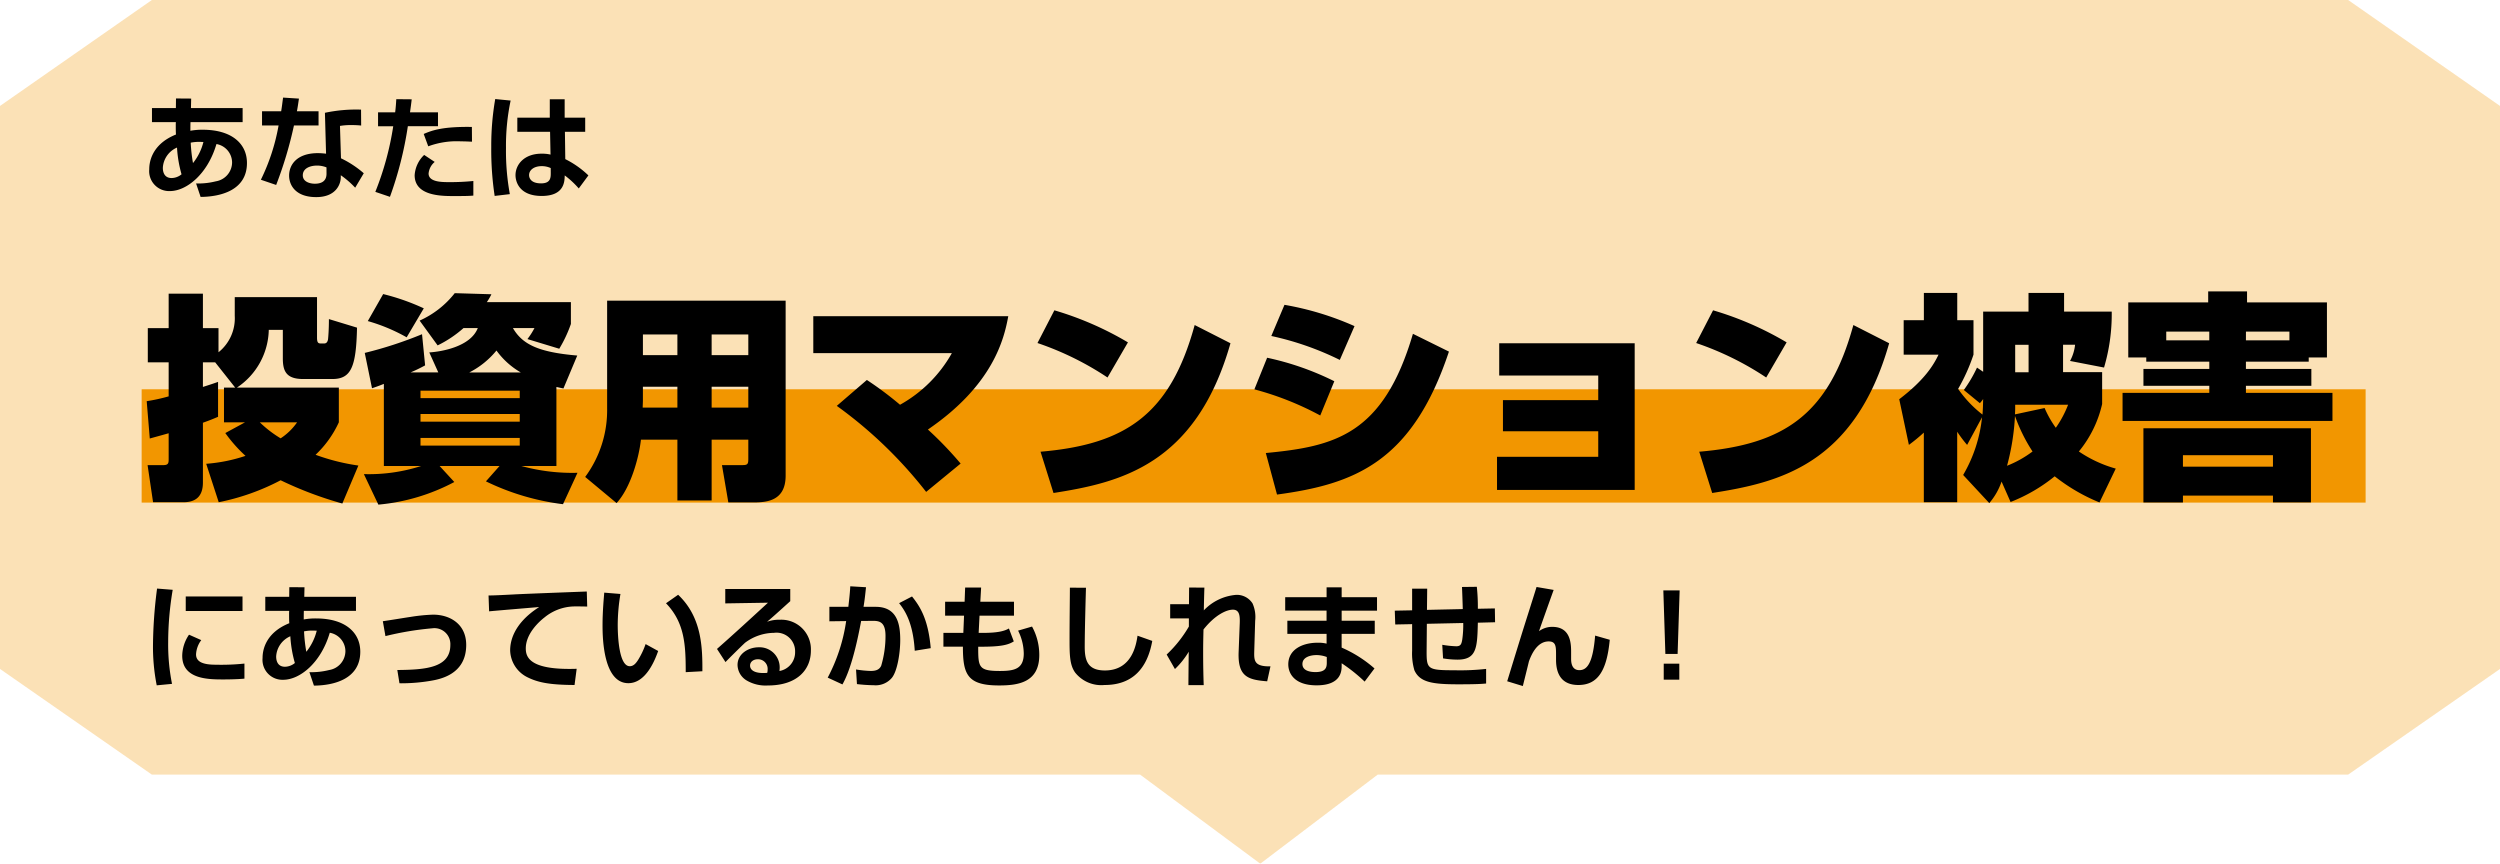 <svg xmlns="http://www.w3.org/2000/svg" xmlns:xlink="http://www.w3.org/1999/xlink" width="352.973" height="121.943" viewBox="0 0 352.973 121.943">
  <defs>
    <filter id="パス_2781" x="11.713" y="32.147" width="326.605" height="48.101" filterUnits="userSpaceOnUse">
      <feOffset dy="3" input="SourceAlpha"/>
      <feGaussianBlur stdDeviation="3" result="blur"/>
      <feFlood flood-opacity="0.161"/>
      <feComposite operator="in" in2="blur"/>
      <feComposite in="SourceGraphic"/>
    </filter>
    <filter id="パス_2782" x="12.072" y="4.778" width="80" height="32.048" filterUnits="userSpaceOnUse">
      <feOffset dy="3" input="SourceAlpha"/>
      <feGaussianBlur stdDeviation="3" result="blur-2"/>
      <feFlood flood-opacity="0.161"/>
      <feComposite operator="in" in2="blur-2"/>
      <feComposite in="SourceGraphic"/>
    </filter>
    <filter id="パス_2783" x="12.6" y="73.778" width="233.552" height="32.08" filterUnits="userSpaceOnUse">
      <feOffset dy="3" input="SourceAlpha"/>
      <feGaussianBlur stdDeviation="3" result="blur-3"/>
      <feFlood flood-opacity="0.161"/>
      <feComposite operator="in" in2="blur-3"/>
      <feComposite in="SourceGraphic"/>
    </filter>
  </defs>
  <g id="グループ_257" data-name="グループ 257" transform="translate(-10 -1208.038)">
    <g id="e0772_1" transform="translate(10 1208.038)" opacity="0.289">
      <path id="パス_2116" data-name="パス 2116" d="M180.972,117.668l16.965,12.575,16.578-12.575H351.532l21.441-14.921V23.259L351.532,8.3H41.441L20,23.259v79.488l21.441,14.921Z" transform="translate(-20 -8.3)" fill="#f29600"/>
    </g>
    <rect id="長方形_245" data-name="長方形 245" width="314" height="16" transform="translate(30 1263)" fill="#f29600"/>
    <g transform="matrix(1, 0, 0, 1, 10, 1208.04)" filter="url(#パス_2781)">
      <path id="パス_2781-2" data-name="パス 2781" d="M11.625-13.237v4.9H14.6L11.811-6.82A20.2,20.2,0,0,0,14.663-3.6,22.713,22.713,0,0,1,9.114-2.48l1.767,5.425a32.122,32.122,0,0,0,8.742-3.1,52.276,52.276,0,0,0,8.711,3.286L30.6-2.232a29.612,29.612,0,0,1-6.045-1.519,14.74,14.74,0,0,0,3.286-4.588v-4.9H13.454a10.037,10.037,0,0,0,4.495-8.153h1.984v4.03c0,1.829.5,2.914,2.883,2.914h4.092c2.666,0,3.379-1.674,3.5-7.254l-3.968-1.209c0,1.519-.093,2.573-.124,2.852-.031.186-.124.589-.527.589h-.527c-.372,0-.5-.186-.5-.837v-5.7H13.144v2.635a6.142,6.142,0,0,1-2.294,5.146v-3.41h-2.2v-4.867H3.813v4.867H.868V-16.8H3.813V-12a25.905,25.905,0,0,1-3.1.682l.434,5.27c1.333-.372,1.922-.527,2.666-.744v3.6c0,.558,0,.9-.744.9H.837l.775,5.239H5.89c1.922,0,2.759-.992,2.759-2.79V-8.277c1.054-.372,1.55-.589,2.139-.837v-4.929c-.775.279-1.271.434-2.139.713V-16.8h1.736l2.821,3.565Zm10.323,4.9a8.464,8.464,0,0,1-2.325,2.263,16.164,16.164,0,0,1-2.945-2.263ZM58.559-13.33c.558.124.682.155.992.217l1.953-4.65c-5.487-.465-7.75-1.581-9.083-3.875h3.038a10.123,10.123,0,0,1-.992,1.55l4.495,1.364a18.57,18.57,0,0,0,1.643-3.5V-25.3H48.732a8.057,8.057,0,0,0,.651-1.116l-5.177-.155a13.085,13.085,0,0,1-4.96,3.875l2.542,3.5a16.1,16.1,0,0,0,3.658-2.449h2.015c-1.054,2.7-5.3,3.348-6.851,3.441l1.271,2.821H37.975a21.813,21.813,0,0,0,2.046-.992l-.434-4.4A55.966,55.966,0,0,1,31.5-18.135l1.023,4.991c.527-.186.837-.279,1.674-.62V-2.17h5.27a24.066,24.066,0,0,1-8.091,1.147l2.046,4.309A28.234,28.234,0,0,0,44.144.093L42.067-2.17H50.53L48.608,0A34.414,34.414,0,0,0,59.489,3.224l2.046-4.433A27.108,27.108,0,0,1,53.6-2.17h4.96ZM39.37-12.8H53.382v1.054H39.37Zm0,3.286H53.382v1.085H39.37Zm0,3.379H53.382v1.085H39.37Zm6.882-9.238a11.965,11.965,0,0,0,3.844-3.1,11,11,0,0,0,3.441,3.1ZM31.93-22.63a24.937,24.937,0,0,1,5.487,2.294l2.418-4.092A31.61,31.61,0,0,0,34.1-26.443ZM85.653-3.224c0,.744-.062.93-.806.93H81.933l.9,5.27h3.286c1.829,0,4.805,0,4.805-3.782V-25.513H65.72v15.19a15.856,15.856,0,0,1-3.1,9.7l4.433,3.689C69.037.93,70.215-3.348,70.494-5.89H75.64V2.7h4.836V-5.89h5.177ZM75.64-20.739v2.914H70.773v-2.914Zm10.013,0v2.914H80.476v-2.914ZM75.64-13.361v2.945h-4.9c0-.155.031-.806.031-.961v-1.984Zm10.013,0v2.945H80.476v-2.945ZM115.63-2.511a51.186,51.186,0,0,0-4.619-4.805c9.207-6.293,10.757-12.772,11.346-16H94.829V-18.1H114.39a18.892,18.892,0,0,1-7.316,7.285,48.682,48.682,0,0,0-4.681-3.5l-4.247,3.658A61.7,61.7,0,0,1,110.763,1.488Zm23.622-17.112a45.32,45.32,0,0,0-10.385-4.526L126.48-19.53a42.214,42.214,0,0,1,9.889,4.867ZM128.743,1.643c9.3-1.457,20.088-3.906,24.986-21.142l-5.053-2.573C145.2-9.393,138.88-5.208,126.914-4.185Zm42.5-23.56a41.724,41.724,0,0,0-9.889-3.007l-1.86,4.4a41.614,41.614,0,0,1,9.672,3.379Zm-2.852,7.781a39.907,39.907,0,0,0-9.486-3.317l-1.8,4.464a42.444,42.444,0,0,1,9.3,3.689Zm-8.091,16C171.182.4,179.366-2.666,184.574-18.321l-5.084-2.511C175.3-6.541,168.423-4.929,158.72-4ZM191.673-19.5v4.557h13.981v3.472H192.2v4.4h13.454v3.6H191.363V1.209H210.8V-19.5Zm40.579-.124a45.32,45.32,0,0,0-10.385-4.526L219.48-19.53a42.213,42.213,0,0,1,9.889,4.867ZM221.743,1.643c9.3-1.457,20.088-3.906,24.986-21.142l-5.053-2.573C238.2-9.393,231.88-5.208,219.914-4.185Zm39.122,1.426A9.187,9.187,0,0,0,262.6.031l1.271,2.883A23.263,23.263,0,0,0,270.1-.713a25.9,25.9,0,0,0,6.324,3.689L278.721-1.8a17.831,17.831,0,0,1-5.208-2.418,16.16,16.16,0,0,0,3.286-6.7v-4.5h-5.518v-3.875h1.7a6.176,6.176,0,0,1-.713,2.294l4.8.93a26.557,26.557,0,0,0,1.085-7.9h-6.727V-26.6h-5.022v2.635H260v8.494l-.868-.589a18.822,18.822,0,0,1-1.86,3.162l2.263,1.86a4.631,4.631,0,0,0,.465-.589c-.031,1.178-.031,1.333-.093,2.2a16.312,16.312,0,0,1-3.441-3.627,26.341,26.341,0,0,0,2.17-4.836v-4.867h-2.294V-26.6h-4.712v3.844h-2.852v4.867H253.7c-.682,1.426-1.922,3.534-5.549,6.293l1.364,6.448a24.861,24.861,0,0,0,2.108-1.736V2.945h4.712V-7.006a18.075,18.075,0,0,0,1.4,1.86l2.108-3.906A20.182,20.182,0,0,1,257.176-.9Zm5.549-22.351v3.875h-1.891v-3.875Zm-1.922,9.827c.031-.558.031-.713.031-1.364h7.471a14.9,14.9,0,0,1-1.736,3.255,14.537,14.537,0,0,1-1.581-2.79Zm0,.217a23.578,23.578,0,0,0,2.48,5.022,15.277,15.277,0,0,1-3.6,2.015A33.148,33.148,0,0,0,264.492-9.238ZM283.03-16.9h8.9v1.023h-9.3v2.387h9.3v.992H279.682v3.968h29.636v-3.968H297.1v-.992h9.238v-2.387H297.1V-16.9h8.866v-.589h2.573v-7.781H297.259v-1.55h-5.487v1.55H280.488v7.781h2.542Zm2.821-3.007v-1.24h6.076v1.24Zm11.253-1.24h6.138v1.24H297.1ZM282.627,2.976h5.58V2.015h12.71v.961h5.363V-7.5H282.627Zm5.58-6.665h12.71v1.612h-12.71Z" transform="translate(20 64.96)"/>
    </g>
    <g transform="matrix(1, 0, 0, 1, 10, 1208.04)" filter="url(#パス_2782)">
      <path id="パス_2782-2" data-name="パス 2782" d="M4.832-11.7H1.456v1.984H4.832a4.823,4.823,0,0,0-.016.512c0,.368,0,.912.032,1.232C1.136-6.48,1.072-3.648,1.072-3.056A2.814,2.814,0,0,0,3.984.016c2.368,0,5.344-2.416,6.576-6.64a2.658,2.658,0,0,1,2.208,2.592,2.723,2.723,0,0,1-2.3,2.672,10.116,10.116,0,0,1-2.784.3l.64,1.9c2.72-.016,6.544-.88,6.544-4.784,0-2.8-2.24-4.7-6.224-4.7A9.032,9.032,0,0,0,6.88-8.5c0-.112,0-.784.016-1.216h7.36V-11.7H6.96l.032-1.344-2.144-.016Zm2.416,7.76a21.952,21.952,0,0,1-.32-2.88,5.982,5.982,0,0,1,1.2-.112c.224,0,.384.016.592.016A7.725,7.725,0,0,1,7.248-3.936ZM5.632-2.352a2.264,2.264,0,0,1-1.392.528c-1.248,0-1.248-1.216-1.248-1.456a3.3,3.3,0,0,1,2-2.848A17.24,17.24,0,0,0,5.632-2.352ZM19.968-13.184c-.1.7-.16,1.28-.272,1.936h-2.7v2h2.336a28.677,28.677,0,0,1-2.5,7.664l2.16.736a56.436,56.436,0,0,0,2.512-8.4h3.472v-2H21.92c.112-.56.176-1.04.288-1.792Zm11.008,1.7a21.055,21.055,0,0,0-5.1.448l.16,5.776a9.432,9.432,0,0,0-1.152-.08c-2.96,0-4.064,1.632-4.064,3.168,0,1.36.912,3.04,3.824,3.04,2.848,0,3.472-1.888,3.472-2.8v-.288a12.567,12.567,0,0,1,2.032,1.76L31.36-2.5a14.114,14.114,0,0,0-3.216-2.112L28-9.184A8.968,8.968,0,0,1,29.664-9.3a11.364,11.364,0,0,1,1.328.064ZM26.1-2.432c0,1.136-.832,1.408-1.648,1.408-.672,0-1.7-.256-1.7-1.184,0-1.024,1.088-1.376,2.016-1.376a3.547,3.547,0,0,1,1.328.256ZM35.952-12.96c-.032.5-.064,1.1-.16,1.856H33.376v1.968H35.52A41.925,41.925,0,0,1,32.992.128l2.064.7a51.319,51.319,0,0,0,2.528-9.968H41.84V-11.1H37.888c.112-.784.176-1.28.24-1.84ZM46.624-9.04c-4.08-.064-5.584.464-6.8.992l.64,1.744a11.594,11.594,0,0,1,4.624-.7c.672,0,1.12.032,1.552.048ZM39.888-5.088a4.339,4.339,0,0,0-1.344,2.864C38.544.72,42.336.72,44.112.72,45.9.72,46.192.7,46.832.656V-1.408a32.039,32.039,0,0,1-3.392.16c-1.04,0-2.928,0-2.928-1.216A2.417,2.417,0,0,1,41.376-4.1ZM49.92-12.976a38.454,38.454,0,0,0-.56,6.768A43.573,43.573,0,0,0,49.84.7L51.984.448a33.877,33.877,0,0,1-.544-6.512,30.888,30.888,0,0,1,.656-6.7Zm3.12,2.624v2h4.624l.064,3.216a5.24,5.24,0,0,0-1.28-.128c-2.384,0-3.664,1.488-3.664,3.04,0,.848.48,2.928,3.7,2.928,3.184,0,3.232-2.016,3.248-2.9a12.738,12.738,0,0,1,1.984,1.84l1.36-1.84a13.14,13.14,0,0,0-3.264-2.3L59.76-8.352h2.864v-2h-2.9v-2.592h-2.1v2.592Zm4.72,7.824c0,.64-.016,1.456-1.36,1.456-1.52,0-1.7-.832-1.7-1.168,0-.688.656-1.264,1.792-1.264a2.971,2.971,0,0,1,1.264.272Z" transform="translate(20 23.96)"/>
    </g>
    <g transform="matrix(1, 0, 0, 1, 10, 1208.04)" filter="url(#パス_2783)">
      <path id="パス_2783-2" data-name="パス 2783" d="M6.224-11.744V-9.7H14.24v-2.048Zm.464,5.392a5.421,5.421,0,0,0-.96,2.976c0,3.344,3.728,3.344,5.856,3.344.88,0,2.08-.032,2.928-.112V-2.272a31.637,31.637,0,0,1-4.064.16c-1.872,0-2.768-.448-2.768-1.456a3.661,3.661,0,0,1,.736-2.016ZM2.176-12.864a64.99,64.99,0,0,0-.576,8A27.965,27.965,0,0,0,2.128.8L4.288.592a28.33,28.33,0,0,1-.544-5.808,45.012,45.012,0,0,1,.64-7.472ZM20.832-11.7H17.456v1.984h3.376a4.823,4.823,0,0,0-.016.512c0,.368,0,.912.032,1.232-3.712,1.488-3.776,4.32-3.776,4.912A2.814,2.814,0,0,0,19.984.016c2.368,0,5.344-2.416,6.576-6.64a2.658,2.658,0,0,1,2.208,2.592,2.723,2.723,0,0,1-2.3,2.672,10.116,10.116,0,0,1-2.784.3l.64,1.9c2.72-.016,6.544-.88,6.544-4.784,0-2.8-2.24-4.7-6.224-4.7a9.032,9.032,0,0,0-1.76.144c0-.112,0-.784.016-1.216h7.36V-11.7h-7.3l.032-1.344-2.144-.016Zm2.416,7.76a21.952,21.952,0,0,1-.32-2.88,5.982,5.982,0,0,1,1.2-.112c.224,0,.384.016.592.016A7.725,7.725,0,0,1,23.248-3.936ZM21.632-2.352a2.264,2.264,0,0,1-1.392.528c-1.248,0-1.248-1.216-1.248-1.456a3.3,3.3,0,0,1,2-2.848A17.24,17.24,0,0,0,21.632-2.352ZM36.4.512a24.914,24.914,0,0,0,4.224-.32c1.376-.224,5.2-.848,5.2-5.1,0-2.944-2.288-4.272-4.672-4.272a24.987,24.987,0,0,0-3.2.32c-.56.08-3.3.528-3.9.608l.368,2.1a42.884,42.884,0,0,1,6.608-1.1A2.253,2.253,0,0,1,43.584-4.9c0,3.232-3.5,3.5-7.488,3.536Zm26.448-12.96c-1.632.064-8.96.336-10.336.416-1.52.08-2.768.144-3.536.144l.08,2.24c1.008-.1,5.952-.512,7.072-.608-3.808,2.432-4.1,5.088-4.1,6.128A4.362,4.362,0,0,0,54.512-.32C55.984.4,57.616.736,61.12.752l.3-2.288c-6.656.224-7.184-1.648-7.184-2.88,0-2,1.744-3.68,2.656-4.384a6.809,6.809,0,0,1,4.016-1.536c.5-.016,1.5,0,2,.016Zm2.464.16c-.064.832-.24,2.64-.24,4.64,0,1.9.144,8.144,3.648,8.144,2.528,0,3.792-3.392,4.208-4.544l-1.776-.976A11.111,11.111,0,0,1,70.1-2.8c-.32.5-.656.9-1.184.9-1.5,0-1.7-4.112-1.7-5.84A26.7,26.7,0,0,1,67.6-12.1Zm13.856,11.1c.016-3.3-.064-7.632-3.424-10.8l-1.712,1.2c2.64,2.736,2.784,5.888,2.784,9.728ZM82.4-12.8v2.032l6.032-.1c-2.384,2.192-4.784,4.4-7.2,6.528l1.2,1.856c.592-.624,2.208-2.208,2.752-2.72a6.9,6.9,0,0,1,4.1-1.408,2.622,2.622,0,0,1,2.976,2.7,2.672,2.672,0,0,1-2.208,2.688c.016-.224.032-.32.032-.448a2.84,2.84,0,0,0-2.96-2.9c-1.44,0-2.992.9-2.992,2.5a2.619,2.619,0,0,0,1.3,2.192,5.269,5.269,0,0,0,2.976.7c4.224,0,6.08-2.3,6.08-4.912a4.179,4.179,0,0,0-4.416-4.368,4.8,4.8,0,0,0-1.776.288c.464-.384.736-.608,3.28-2.912V-12.8ZM88.32-.96C86.256-.8,85.9-1.536,85.9-1.984c0-.512.432-.9,1.12-.9a1.362,1.362,0,0,1,1.36,1.488A1.487,1.487,0,0,1,88.32-.96Zm11.728-12.224c-.032.688-.112,1.536-.272,2.9H97.1V-8.24l2.368-.032A24.517,24.517,0,0,1,96.864-.288l2.08.96c.432-.784,1.5-2.8,2.64-8.96l1.568-.016c.992-.016,1.872.128,1.872,2.112a14.737,14.737,0,0,1-.608,4.224c-.256.56-.752.736-1.472.736a14.538,14.538,0,0,1-2.08-.208l.128,2.064a21.782,21.782,0,0,0,2.368.16,2.988,2.988,0,0,0,2.56-1.04c.784-.96,1.184-3.552,1.184-5.328,0-2.16-.368-4.7-3.472-4.7H101.92c.16-.928.24-1.728.352-2.768Zm11.36,8.736c-.352-4.128-1.536-5.92-2.64-7.3l-1.824.944c.784,1.008,1.968,2.688,2.208,6.72Zm4.784-6.56H113.44V-9.04h2.672l-.1,2.432H113.2v1.952h2.752c0,3.92.624,5.472,5.12,5.472,2.64,0,5.664-.4,5.664-4.288A8.33,8.33,0,0,0,125.712-7.5l-1.968.576a7.459,7.459,0,0,1,.8,3.232c0,2.208-1.36,2.464-3.392,2.464-3.008,0-3.04-.56-3.04-3.424h.368c2.88,0,3.856-.256,4.656-.752l-.688-1.824c-.64.368-1.552.624-3.76.624h-.512L118.3-9.04h4.864v-1.968h-4.752l.112-2h-2.256Zm14.864-1.984c0,1.1-.048,4.8-.048,7.12,0,2.3,0,3.776.8,4.88A4.713,4.713,0,0,0,135.952.752c3.9,0,6.032-2.288,6.736-6.224l-2.08-.736C140.432-5.072,139.9-1.3,136-1.3c-2.5,0-2.848-1.488-2.848-3.376,0-2.384.16-7.792.176-8.3Zm16.832-.016c0,.048-.016,2.144-.016,2.352h-2.656v2h2.64V-7.5a17.467,17.467,0,0,1-3.136,3.952L145.888-1.5a11.69,11.69,0,0,0,1.952-2.448c-.016.672-.048,3.968-.048,4.72h2.16c-.032-.816-.08-2.528-.08-4.576,0-1.216.016-1.872.048-3.28,1.68-2.128,3.312-2.8,4.144-2.8.944,0,1.008.88.976,1.872l-.16,4.144c-.128,3.488,1.376,3.888,4.032,4.1l.464-2.112c-2.352.048-2.32-.848-2.288-2.176l.128-4.256a4.715,4.715,0,0,0-.368-2.448,2.625,2.625,0,0,0-2.288-1.216,7.059,7.059,0,0,0-4.592,2.192c.016-1.072.064-2.832.08-3.216Zm13.568,1.36v1.9h5.84V-8.32H161.76v1.856H167.3v1.376a4.879,4.879,0,0,0-1.28-.128c-2.112,0-4.128.944-4.128,3.056,0,1.312.9,2.96,4,2.96,3.536,0,3.536-2.1,3.536-2.816v-.3A22.626,22.626,0,0,1,172.672.272l1.392-1.856a17.608,17.608,0,0,0-4.64-2.944V-6.464H174.1V-8.32h-4.672V-9.744h4.992v-1.9h-4.992V-13.04H167.3v1.392Zm5.872,9.232c0,.656-.112,1.344-1.6,1.344-.736,0-1.84-.176-1.84-1.136,0-.992,1.168-1.264,1.984-1.264a4.208,4.208,0,0,1,1.456.272Zm19.088-10.672c.032.56.1,2.624.112,3.12l-5.056.112.032-2.992h-2.128v3.056l-2.448.048.064,1.952,2.384-.048v3.776a8.409,8.409,0,0,0,.32,2.736c.768,1.7,2.528,1.984,6.192,1.984,2.64,0,3.408-.064,3.936-.112V-1.52a32.812,32.812,0,0,1-4.416.192c-3.9,0-4-.144-3.984-2.816l.032-3.744L186.592-8a14.39,14.39,0,0,1-.144,2.384c-.112.608-.224.9-.848.9a14.2,14.2,0,0,1-1.968-.208l.112,1.92a12.893,12.893,0,0,0,2.032.176c2.72,0,2.8-1.68,2.88-5.216l2.432-.064-.032-1.952-2.4.048a26.905,26.905,0,0,0-.144-3.1Zm10.528,0c-.224.736-.544,1.728-1.056,3.36-.912,2.88-1.136,3.584-3.088,9.952L195.008.9c.144-.576.816-3.28.864-3.5.272-.72,1.056-2.8,2.784-2.8,1.04,0,1.04.736,1.04,1.952V-2.8c0,2.064.848,3.552,3.152,3.552,2.816,0,4.032-2.144,4.432-6.384l-2.064-.592c-.32,3.872-1.12,4.88-2.224,4.88-1.168,0-1.168-1.248-1.168-1.648V-3.84c0-1.136,0-3.616-2.656-3.616a3.114,3.114,0,0,0-1.872.608c.144-.464,1.68-4.768,2.064-5.824Zm17.9.48.288,8.976h1.728l.288-8.976ZM214.9-2.256V0H217.1V-2.256Z" transform="translate(20 92.96)"/>
    </g>
  </g>
</svg>
